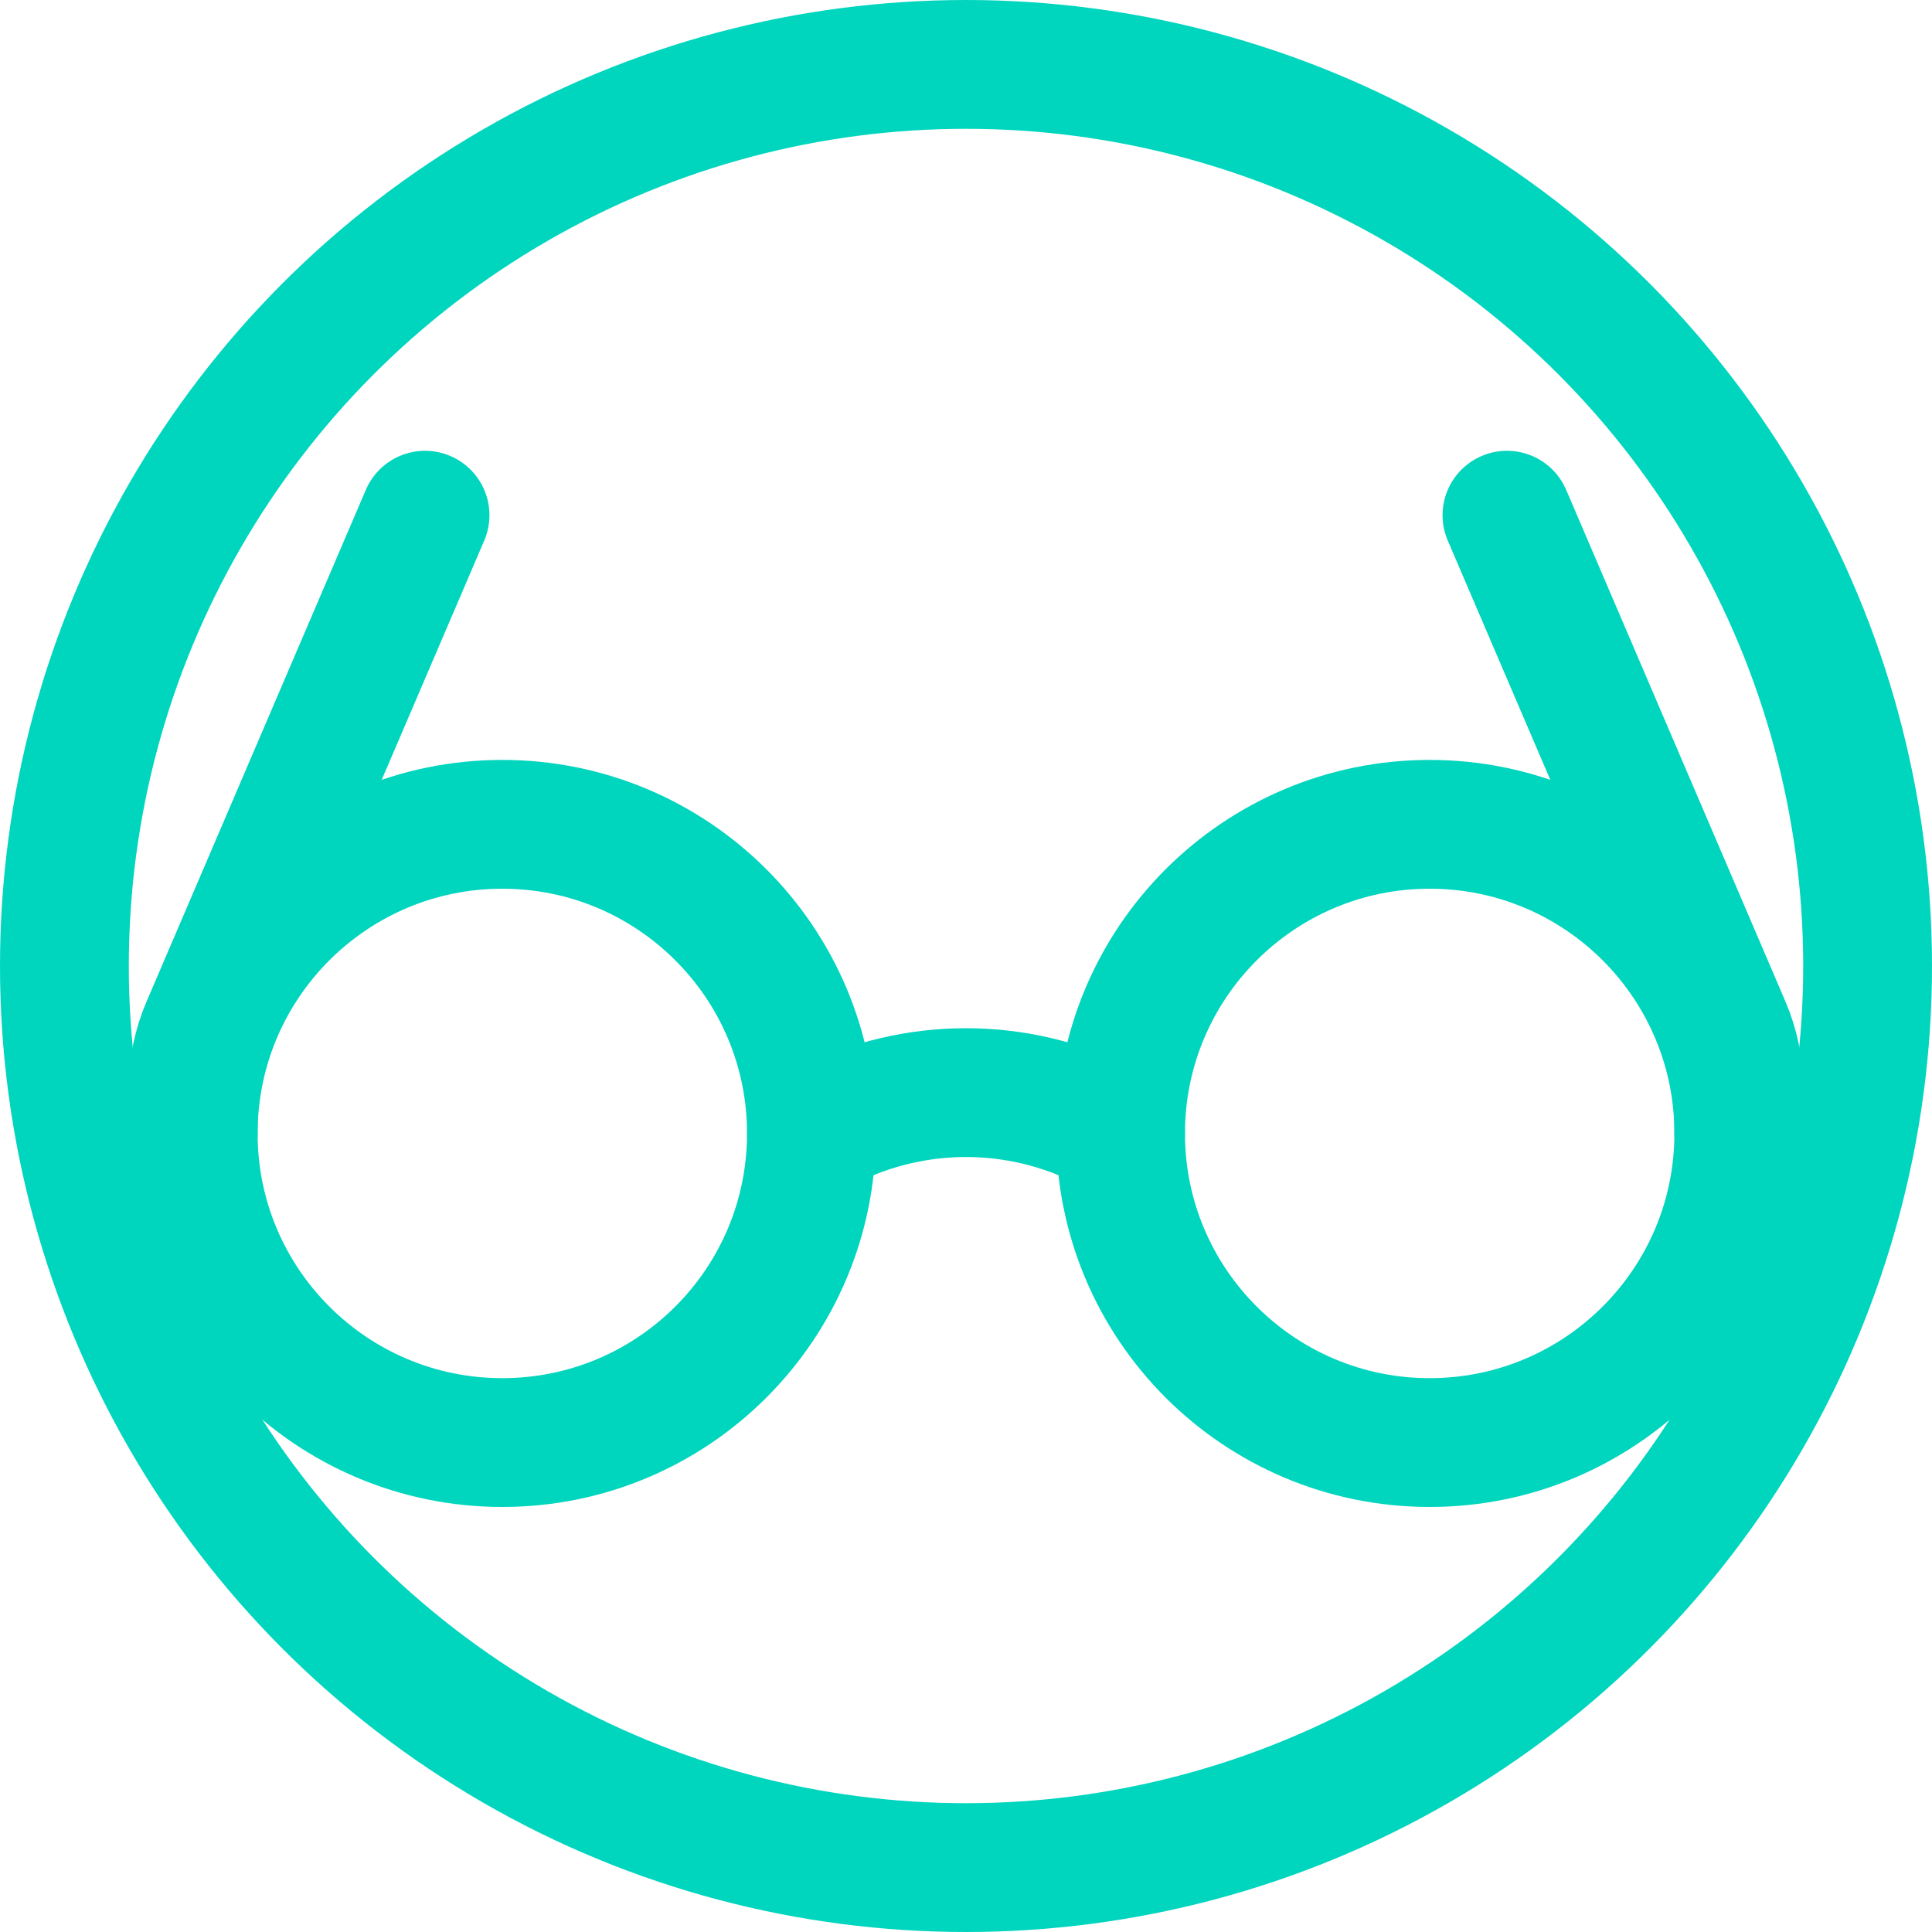 <svg width="30" height="30" viewBox="0 0 30 30" fill="none" xmlns="http://www.w3.org/2000/svg">
<circle cx="15" cy="15" r="14" stroke="#00D5BE" stroke-width="2"/>
<path d="M7.8 22.4C10.451 22.4 12.6 20.251 12.6 17.6C12.6 14.949 10.451 12.8 7.8 12.8C5.149 12.8 3 14.949 3 17.6C3 20.251 5.149 22.4 7.8 22.4Z" stroke="#00D5BE" stroke-width="2" stroke-linecap="round" stroke-linejoin="round"/>
<path d="M22.2 22.4C24.851 22.4 27 20.251 27 17.6C27 14.949 24.851 12.8 22.2 12.8C19.549 12.8 17.4 14.949 17.4 17.6C17.4 20.251 19.549 22.4 22.2 22.4Z" stroke="#00D5BE" stroke-width="2" stroke-linecap="round" stroke-linejoin="round"/>
<path d="M12.6 17.6L12.853 17.473C13.52 17.14 14.255 16.966 15 16.966C15.745 16.966 16.48 17.14 17.147 17.473L17.4 17.6M23.4 8L26.806 15.948C26.934 16.246 27 16.568 27 16.893V17.6M6.6 8L3.194 15.948C3.066 16.246 3 16.567 3 16.892V17.6" stroke="#00D5BE" stroke-width="2" stroke-linecap="round" stroke-linejoin="round"/>
</svg>
